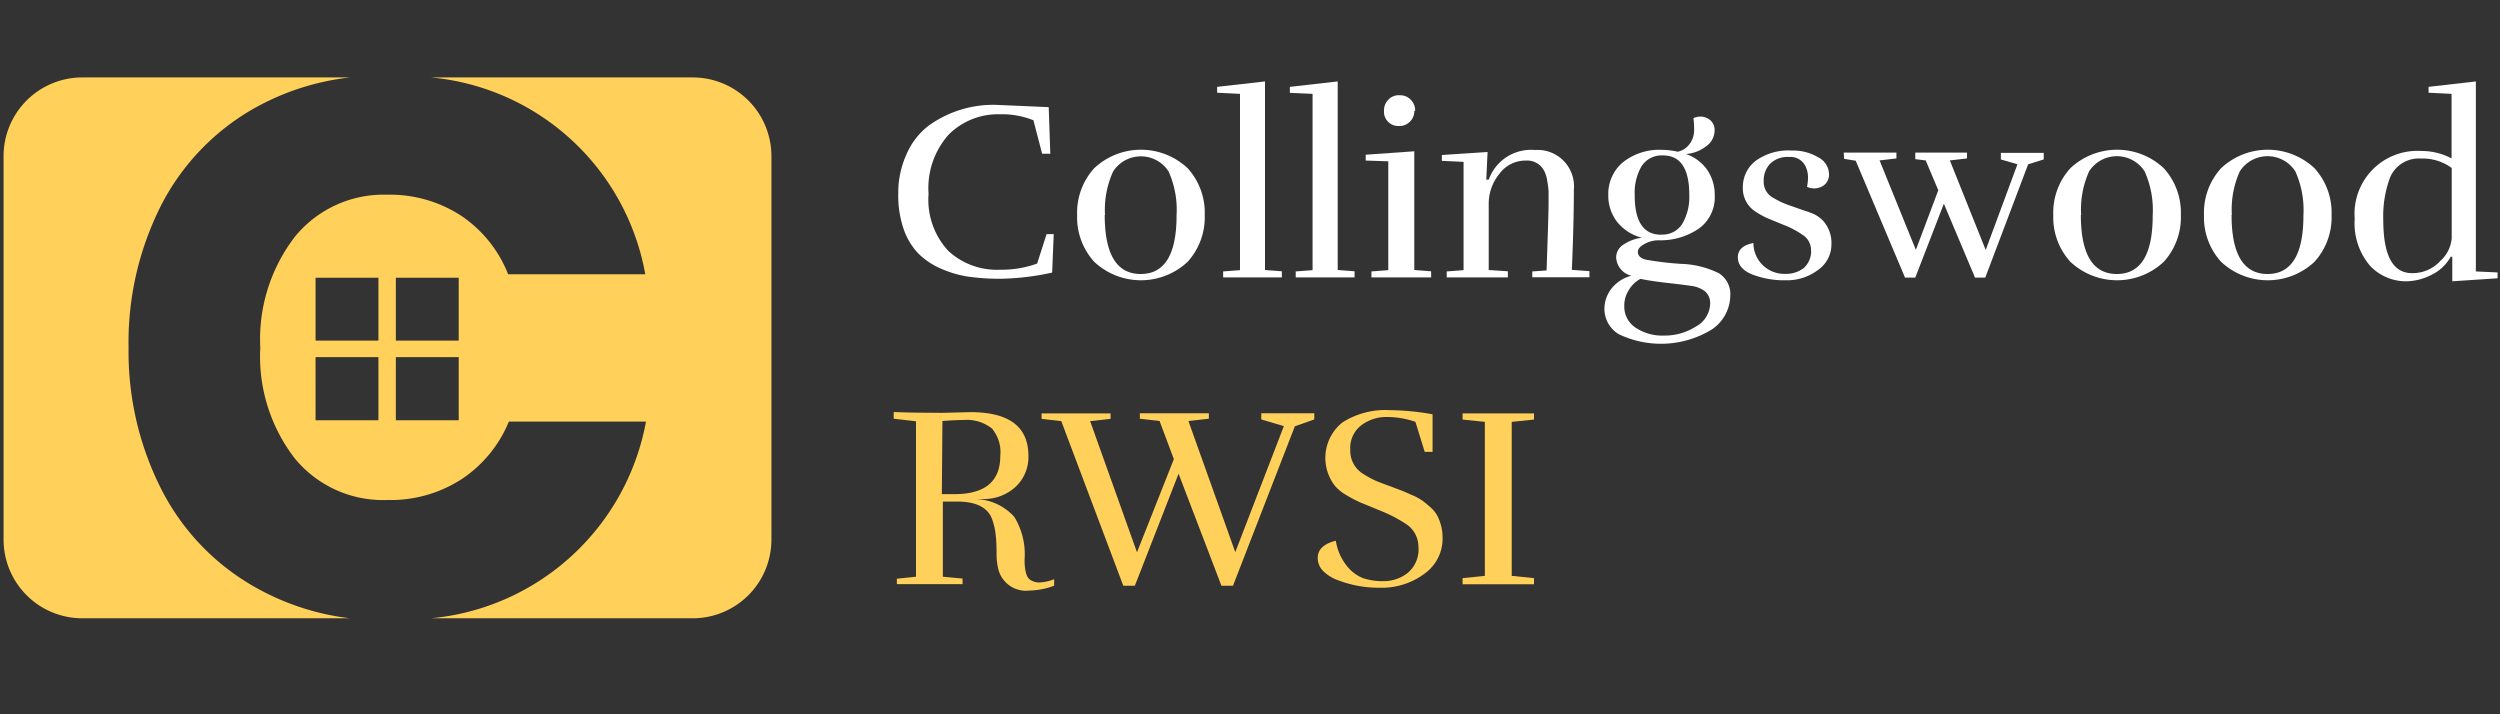 <svg id="Слой_1" data-name="Слой 1" xmlns="http://www.w3.org/2000/svg" viewBox="0 0 175 50"><rect x="0" y="0" width="175" height="50" fill="#333333" stroke="none"/><defs><style>.cls-1{fill:#ffd05a;}.cls-2{fill:#fff;}</style></defs><title>Collingswood RWSI niz</title><path class="cls-1" d="M17.68,41a16.38,16.38,0,0,1-6.39-6.76A21.24,21.24,0,0,1,9,24.35a21.24,21.24,0,0,1,2.25-9.92,16.39,16.39,0,0,1,6.39-6.76A17.71,17.71,0,0,1,24.5,5.42H5.76A5.51,5.51,0,0,0,.25,10.94V37.77a5.51,5.51,0,0,0,5.51,5.51H24.5A17.7,17.7,0,0,1,17.68,41Z"/><path class="cls-1" d="M48.49,5.42H30.17a16.82,16.82,0,0,1,15,13.78h-9.6a8.82,8.82,0,0,0-3.26-4.08,9.12,9.12,0,0,0-5.23-1.49,8,8,0,0,0-6.42,2.92,11.76,11.76,0,0,0-2.44,7.8,11.65,11.65,0,0,0,2.44,7.77A8,8,0,0,0,27.13,35a9.12,9.12,0,0,0,5.23-1.49,8.85,8.85,0,0,0,3.26-4h9.6A16.9,16.9,0,0,1,30.17,43.28H48.49A5.51,5.51,0,0,0,54,37.77V10.94A5.51,5.51,0,0,0,48.49,5.42Zm-22,24h-4.4V25h4.4Zm0-5.58h-4.4v-4.4h4.4Zm5.62,5.58h-4.4V25h4.4Zm0-5.58h-4.4v-4.4h4.4Z"/><path class="cls-2" d="M69.72,7.34l3.69.16.11,3.26h-.57l-.61-2.34A5.82,5.82,0,0,0,70,8a4.87,4.87,0,0,0-3.59,1.42A5.62,5.62,0,0,0,65,13.57a5.26,5.26,0,0,0,1.39,4A5,5,0,0,0,70,18.88a7.35,7.35,0,0,0,2.6-.43l.66-2.06.5,0-.11,2.69a17.7,17.7,0,0,1-3.54.43,15.13,15.13,0,0,1-2.43-.16,7.59,7.59,0,0,1-1.87-.57,5.07,5.07,0,0,1-1.55-1.06,4.68,4.68,0,0,1-1-1.67,7.21,7.21,0,0,1-.38-2.51,6.48,6.48,0,0,1,.58-2.75A5,5,0,0,1,65,8.8,7.73,7.73,0,0,1,69.72,7.34Z"/><path class="cls-2" d="M84.33,15.05a4.62,4.62,0,0,1-1.2,3.28,4.78,4.78,0,0,1-6.53,0,4.62,4.62,0,0,1-1.2-3.28,4.62,4.62,0,0,1,1.2-3.28,4.78,4.78,0,0,1,6.53,0A4.62,4.62,0,0,1,84.33,15.05Zm-7,0q0,4.13,2.52,4.13t2.51-4.13A6.55,6.55,0,0,0,81.8,12a2.31,2.31,0,0,0-3.88,0A6.47,6.47,0,0,0,77.35,15.05Z"/><path class="cls-2" d="M89.73,19.42H85.62V19l1.18-.09V6.57L85.2,6.49V6.08l3.35-.38V18.9l1.18.09Z"/><path class="cls-2" d="M94.82,19.42H90.7V19l1.18-.09V6.57l-1.59-.07V6.08l3.35-.38V18.9l1.18.09Z"/><path class="cls-2" d="M96,19.42V19l1.18-.09V11.29l-1.58-.05v-.41L99,10.59V18.9l1.18.09v.43Zm3-11.66a1,1,0,0,1-.3.75,1,1,0,0,1-.76.31,1,1,0,0,1-1.06-1.07,1.06,1.06,0,0,1,.3-.77A1,1,0,0,1,98,6.67a1,1,0,0,1,.76.32A1.05,1.05,0,0,1,99.06,7.76Z"/><path class="cls-2" d="M104.21,12.58a3.14,3.14,0,0,1,3.24-2.08,2.55,2.55,0,0,1,2.72,2.79q0,2.31-.14,5.6l1.23.09v.43h-4V19l1-.07q.14-4,.14-4.64t0-.9a6.79,6.79,0,0,0-.1-.77,2.14,2.14,0,0,0-.24-.72,1.33,1.33,0,0,0-1.24-.66,2.27,2.27,0,0,0-1.88.95,3.29,3.29,0,0,0-.73,2.06V18.9l1.34.09v.43h-4.28V19l1.18-.09V11.33l-1.52-.07v-.41l3.2-.21-.09,1.93Z"/><path class="cls-2" d="M114.65,17.63q0,.41.58.55a22.24,22.24,0,0,0,2.43.29,6.42,6.42,0,0,1,2.65.65,1.72,1.72,0,0,1,.81,1.58,2.9,2.9,0,0,1-1.32,2.38,6.83,6.83,0,0,1-6.49.31,2.06,2.06,0,0,1-1-1.78,2.29,2.29,0,0,1,.48-1.39,2.58,2.58,0,0,1,1.41-.92A1.38,1.38,0,0,1,113.13,18a1.07,1.07,0,0,1,.55-.9,2.92,2.92,0,0,1,1.25-.46,3.22,3.22,0,0,1-1.74-1.12,3,3,0,0,1-.61-1.87,2.88,2.88,0,0,1,1-2.27,4.1,4.1,0,0,1,2.78-.89,5.29,5.29,0,0,1,1.09.13,1.4,1.4,0,0,0,.82-.54,1.6,1.6,0,0,0,.32-.95,5.92,5.92,0,0,0-.05-.86,1.26,1.26,0,0,1,.5-.11,1.12,1.12,0,0,1,.5.13.9.9,0,0,1,.48.87,1.36,1.36,0,0,1-.59,1.08,2.59,2.59,0,0,1-1.41.54,3,3,0,0,1,1.49,1.12,3.05,3.05,0,0,1,.52,1.76A2.69,2.69,0,0,1,118.92,16a4.76,4.76,0,0,1-2.84.82,2,2,0,0,0-1,.28Q114.65,17.34,114.65,17.63Zm-.95,3.79a1.77,1.77,0,0,0,.78,1.51,3.37,3.37,0,0,0,2,.56,4.07,4.07,0,0,0,2.23-.63,1.88,1.88,0,0,0,1-1.58,1.08,1.08,0,0,0-.39-.91,2,2,0,0,0-.95-.36q-.61-.09-1.69-.21t-1.85-.28a2.11,2.11,0,0,0-.81.78A2,2,0,0,0,113.7,21.42Zm2.58-5a1.63,1.63,0,0,0,1.49-.77,3.72,3.72,0,0,0,.48-2q0-2.77-1.84-2.77a1.67,1.67,0,0,0-1.49.74,3.64,3.64,0,0,0-.49,2Q114.41,16.43,116.28,16.43Z"/><path class="cls-2" d="M125,19.17a2,2,0,0,0,1.24-.39,1.55,1.55,0,0,0,.53-1.32,1.24,1.24,0,0,0-.56-1,6.29,6.29,0,0,0-1.41-.74l-1.14-.47a7,7,0,0,1-.78-.44,1.93,1.93,0,0,1-.88-1.7,2.31,2.31,0,0,1,.88-1.84,3.9,3.9,0,0,1,2.56-.73,3.4,3.4,0,0,1,1.83.47,1.35,1.35,0,0,1,.76,1.14.93.93,0,0,1-.5.91,1.24,1.24,0,0,1-.53.13,1.28,1.28,0,0,1-.51-.11,3.23,3.23,0,0,0,.07-.7,1.74,1.74,0,0,0-.18-.75,1.16,1.16,0,0,0-1.16-.64,1.73,1.73,0,0,0-1.31.47,1.68,1.68,0,0,0-.45,1.22,1.24,1.24,0,0,0,.64,1.15,5.93,5.93,0,0,0,1.2.56l1,.35A6.12,6.12,0,0,1,127,15a2.27,2.27,0,0,1,.64.48,2.35,2.35,0,0,1,.56,1.65,2.17,2.17,0,0,1-.93,1.76,3.59,3.59,0,0,1-2.27.73,6.22,6.22,0,0,1-2.35-.41q-1-.41-1-1.2t1.09-1A2.16,2.16,0,0,0,125,19.17Z"/><path class="cls-2" d="M129.06,10.68h3.69v.41l-1.18.14,2.54,6.26,1.57-4.17-.88-2.09-.73-.09v-.46h3.62v.41l-1.2.14L139,17.5l2.22-6-1.16-.34v-.46h3v.46l-1.09.34-3,7.93h-.72l-2.18-5.17-2,5.17h-.72l-3.45-8.18-.81-.13Z"/><path class="cls-2" d="M152.66,15.05a4.62,4.62,0,0,1-1.2,3.28,4.78,4.78,0,0,1-6.53,0,4.62,4.62,0,0,1-1.2-3.28,4.62,4.62,0,0,1,1.2-3.28,4.78,4.78,0,0,1,6.53,0A4.62,4.62,0,0,1,152.66,15.05Zm-7,0q0,4.13,2.52,4.13t2.51-4.13a6.55,6.55,0,0,0-.57-3.06,2.31,2.31,0,0,0-3.88,0A6.47,6.47,0,0,0,145.68,15.05Z"/><path class="cls-2" d="M163.21,15.05a4.62,4.62,0,0,1-1.2,3.28,4.78,4.78,0,0,1-6.53,0,4.62,4.62,0,0,1-1.2-3.28,4.62,4.62,0,0,1,1.2-3.28,4.78,4.78,0,0,1,6.53,0A4.62,4.62,0,0,1,163.21,15.05Zm-7,0q0,4.13,2.52,4.13t2.51-4.13a6.55,6.55,0,0,0-.57-3.06,2.31,2.31,0,0,0-3.88,0A6.47,6.47,0,0,0,156.23,15.05Z"/><path class="cls-2" d="M168.49,19.69a3.45,3.45,0,0,1-2.6-1.1,4.59,4.59,0,0,1-1.06-3.29,4.4,4.4,0,0,1,4.69-4.73,4.42,4.42,0,0,1,2.09.52V6.57L170,6.49l0-.41,3.31-.38V19l1.52.07,0,.41-3.17.21,0-1.72h-.11a3,3,0,0,1-1.31,1.25A4,4,0,0,1,168.49,19.69Zm3.13-3V11.76a3.39,3.39,0,0,0-2.13-.66,2.18,2.18,0,0,0-2.18,1.31,7.73,7.73,0,0,0-.48,3q0,3.7,2,3.71a2.64,2.64,0,0,0,2-.86A2.42,2.42,0,0,0,171.62,16.68Z"/><path class="cls-1" d="M65.93,28.9l2-.05q4.06,0,4.06,3.06a2.85,2.85,0,0,1-.9,2.17,3.27,3.27,0,0,1-2.34.85l-.45,0v0A3.8,3.8,0,0,1,71,36.18a5,5,0,0,1,.72,3q0,1.25.47,1.45a1.07,1.07,0,0,0,.6.14,2.94,2.94,0,0,0,1-.23V41a5.19,5.19,0,0,1-1.74.34,2,2,0,0,1-2.17-1.5,4.64,4.64,0,0,1-.12-1.11q0-.72-.06-1.27a4.65,4.65,0,0,0-.25-1.11Q69,35.11,67,35.11H66v5.26l1.38.13v.39H62.78v-.38l1.34-.14V29.49l-1.56-.18v-.47q1.15.05,2.45.05Zm0,5.69h.89q3.2,0,3.2-2.68A2.57,2.57,0,0,0,69.44,30a2.83,2.83,0,0,0-2-.6q-.54,0-1.47.07Z"/><path class="cls-1" d="M72.91,28.94h4.83v.38l-1.43.16,3.28,9.18,2.58-6.52-1-2.67-1.38-.16v-.38h4.83v.38l-1.43.16,3.28,9.18,3.4-8.82-1.58-.47v-.43H92v.43l-1.36.48L86.31,41h-.81l-3-7.84L79.44,41h-.81L74.29,29.48l-1.38-.16Z"/><path class="cls-1" d="M99.08,29.53a6,6,0,0,0-2-.34,2.89,2.89,0,0,0-1.79.58,2,2,0,0,0-.77,1.73,1.89,1.89,0,0,0,.95,1.7,6.84,6.84,0,0,0,.85.46q.33.14,1,.38l.87.33.69.3a4.08,4.08,0,0,1,.68.37q.22.16.55.45a2.28,2.28,0,0,1,.48.57,3.31,3.31,0,0,1,.39,1.59,3,3,0,0,1-1.24,2.49,5,5,0,0,1-3.2,1,7.79,7.79,0,0,1-2.81-.5A2.82,2.82,0,0,1,92.65,40a1.3,1.3,0,0,1-.41-.95q0-.88,1.27-1.2a3.68,3.68,0,0,0,.75,1.74,2.77,2.77,0,0,0,1.15.88,4.37,4.37,0,0,0,1.47.21,2.72,2.72,0,0,0,1.64-.56,2.14,2.14,0,0,0,.77-1.85,1.9,1.9,0,0,0-.9-1.61,9.84,9.84,0,0,0-1.76-.91l-1.41-.58a8.36,8.36,0,0,1-.92-.48,3.19,3.19,0,0,1-.83-.65,3.18,3.18,0,0,1,.5-4.47,5.59,5.59,0,0,1,3.31-.86,17.93,17.93,0,0,1,3,.29v2.63h-.55Z"/><path class="cls-1" d="M107.38,40.9h-5v-.43l1.56-.16V29.53l-1.56-.16v-.43h5v.43l-1.56.16V40.31l1.56.16Z"/></svg>